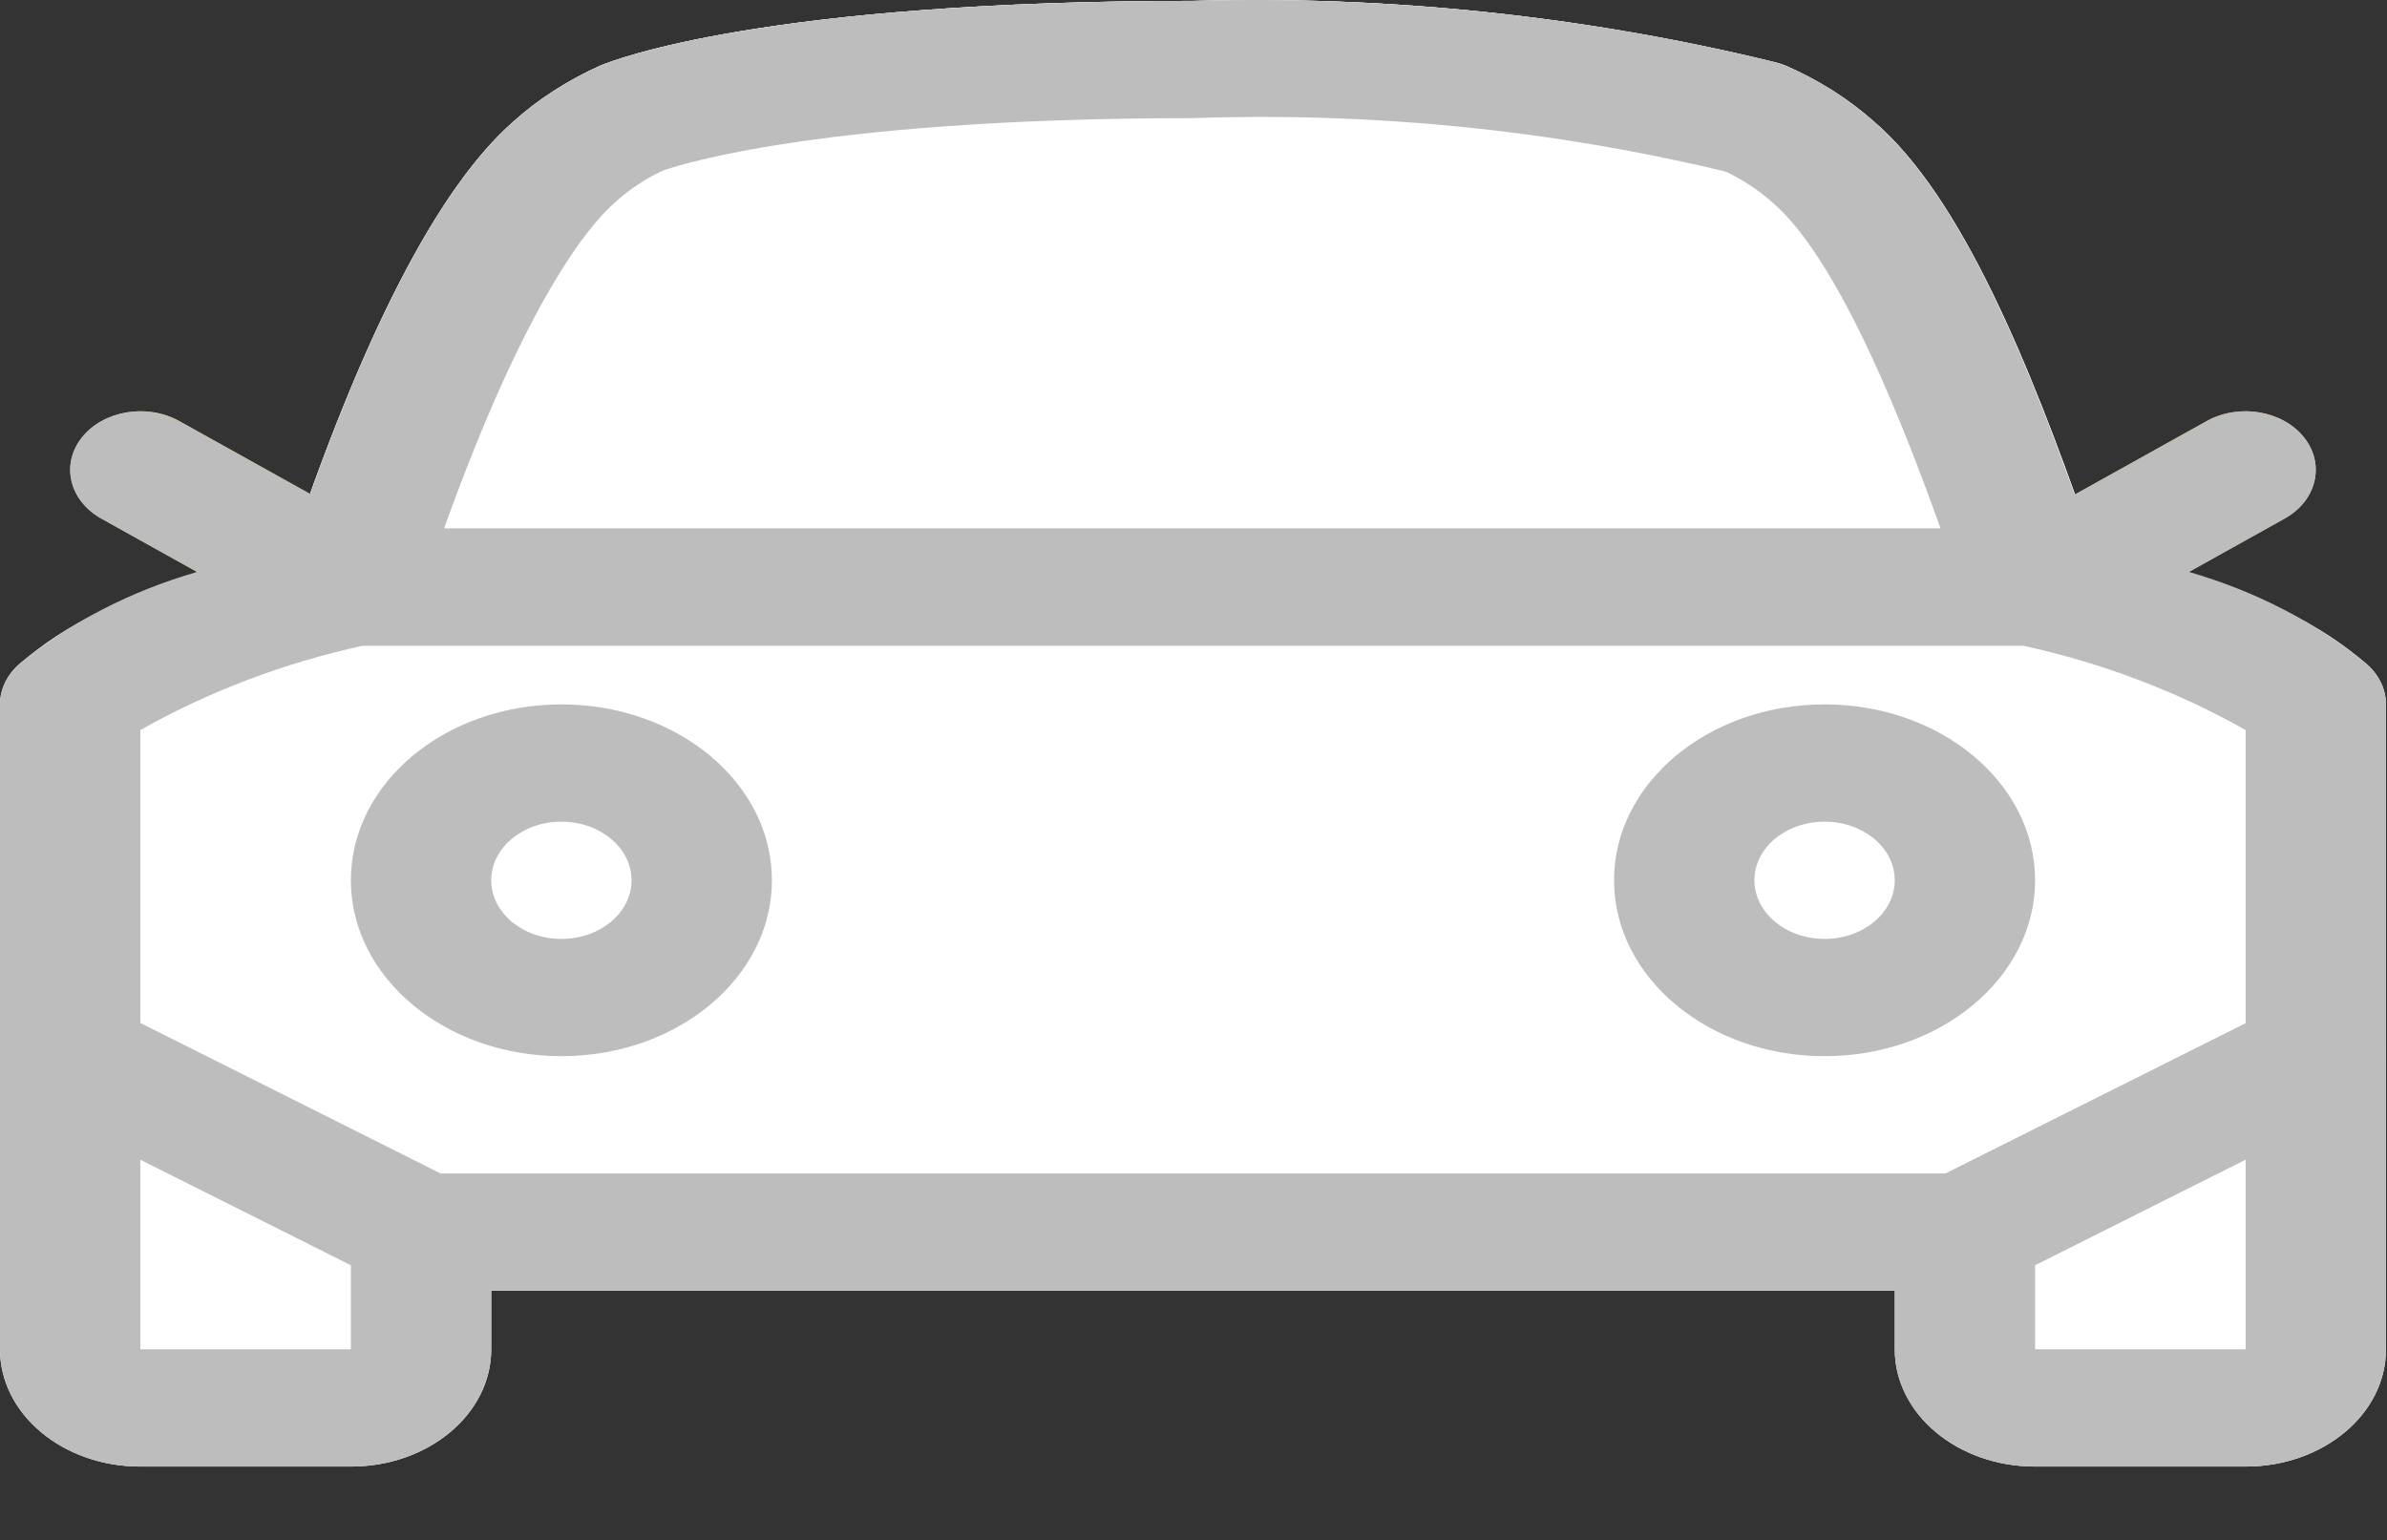 <svg width="172" height="111" viewBox="0 0 172 111" fill="none" xmlns="http://www.w3.org/2000/svg">
<rect x="0" y="0" width="172" height="111" fill="#333333" stroke="none"/>
<g clip-path="url(#clip0)">
<path d="M146.643 46.536C144.414 46.538 142.446 45.319 141.799 43.537C141.15 41.755 141.977 39.83 143.831 38.797L159.001 30.347C161.325 29.051 164.465 29.575 166.016 31.517C167.564 33.458 166.937 36.082 164.613 37.375L149.444 45.825C148.614 46.289 147.641 46.534 146.643 46.536Z" fill="#FFB74F"/>
<path d="M25.283 46.536C24.286 46.534 23.31 46.289 22.481 45.825L7.311 37.375C4.987 36.082 4.36 33.458 5.911 31.517C7.461 29.575 10.6 29.051 12.923 30.347L28.093 38.797C29.95 39.83 30.774 41.755 30.128 43.537C29.481 45.319 27.513 46.538 25.283 46.536Z" fill="#FFB74F"/>
<path d="M151.344 40.755C151.142 40.332 150.798 39.305 150.335 37.902C146.354 26.556 141.418 14.218 135.029 8.752C133.201 7.13 131.063 5.775 128.7 4.743C128.103 4.5 127.453 4.356 126.789 4.321C127.11 4.341 127.429 4.382 127.74 4.446C114.18 1.148 100.079 -0.333 85.963 0.063C55.314 0.063 44.391 4.252 43.243 4.735C40.88 5.795 38.744 7.178 36.922 8.824C31.503 13.636 26.036 24.248 20.685 40.376L20.488 40.97C19.974 42.259 20.231 43.676 21.179 44.778C22.13 45.879 23.656 46.533 25.283 46.535H146.643C148.317 46.535 149.883 45.842 150.825 44.685C151.766 43.528 151.961 42.057 151.344 40.755Z" fill="white"/>
<path d="M169.362 72.433C167.777 71.682 165.829 71.703 164.266 72.487L138.983 85.161C137.462 85.926 136.531 87.3 136.531 88.783V97.233C136.531 101.899 141.059 105.683 146.644 105.683H161.814C167.399 105.683 171.927 101.899 171.927 97.233V76.109C171.927 74.587 170.947 73.182 169.362 72.433Z" fill="white"/>
<path d="M32.942 85.161L7.659 72.487C6.099 71.703 4.153 71.683 2.565 72.431C0.98 73.182 0 74.587 0 76.109V97.233C0 101.9 4.528 105.683 10.113 105.683H25.283C30.868 105.683 35.397 101.9 35.397 97.233V88.784C35.397 87.3 34.466 85.927 32.942 85.161Z" fill="white"/>
<path d="M170.445 47.774C167.411 45.239 163.658 42.792 150.698 39.019L150.31 37.903C146.33 26.557 141.395 14.219 135.002 8.752C133.177 7.131 131.039 5.776 128.676 4.744C128.078 4.501 127.43 4.356 126.765 4.321C127.086 4.342 127.404 4.383 127.715 4.447C114.163 1.151 100.072 -0.33 85.964 0.064C55.315 0.064 44.392 4.253 43.243 4.736C40.881 5.796 38.745 7.178 36.923 8.825C31.659 13.497 26.355 23.688 21.153 39.04C8.257 42.8 4.511 45.243 1.481 47.774C0.533 48.566 0 49.639 0 50.761V76.11C0 77.591 0.931 78.965 2.452 79.73L27.735 92.405C28.523 92.799 29.422 93.007 30.34 93.009H141.587C142.503 93.007 143.404 92.799 144.19 92.405L169.473 79.73C170.996 78.965 171.927 77.591 171.927 76.11V50.761C171.927 49.639 171.393 48.566 170.445 47.774ZM44.236 14.663C45.238 13.73 46.411 12.938 47.715 12.315C47.811 12.276 57.762 8.513 85.964 8.513C98.85 8.065 111.736 9.349 124.136 12.315L124.459 12.416C125.678 13.014 126.787 13.757 127.75 14.621C132.661 18.846 137.424 31.347 139.827 38.076H31.999C37.925 21.563 42.476 16.206 44.236 14.663Z" fill="white"/>
<path d="M55.623 63.435C55.623 70.435 48.83 76.11 40.453 76.11C32.075 76.11 25.282 70.435 25.282 63.435C25.282 56.434 32.075 50.761 40.453 50.761C48.83 50.761 55.623 56.434 55.623 63.435Z" fill="white"/>
<path d="M146.643 63.435C146.643 70.435 139.851 76.11 131.473 76.11C123.096 76.11 116.303 70.435 116.303 63.435C116.303 56.434 123.096 50.761 131.473 50.761C139.851 50.761 146.643 56.434 146.643 63.435Z" fill="white"/>
<path d="M65.737 29.637C63.692 29.635 61.848 28.606 61.065 27.027C60.282 25.449 60.715 23.632 62.161 22.425L67.218 18.2C69.201 16.598 72.356 16.622 74.307 18.252C76.257 19.882 76.285 22.516 74.369 24.172L69.312 28.397C68.363 29.191 67.077 29.635 65.737 29.637Z" fill="#F5F5F5"/>
<path d="M101.133 29.637C99.088 29.635 97.244 28.606 96.462 27.027C95.679 25.449 96.111 23.632 97.558 22.425L102.615 18.2C104.597 16.598 107.753 16.622 109.704 18.252C111.654 19.882 111.681 22.516 109.765 24.172L104.708 28.397C103.76 29.191 102.474 29.635 101.133 29.637Z" fill="#F5F5F5"/>
<path d="M0 50.76V97.233C0 101.899 4.528 105.683 10.113 105.683H25.283C30.868 105.683 35.397 101.899 35.397 97.233V93.008H136.53V97.233C136.53 101.899 141.059 105.683 146.644 105.683H161.814C167.399 105.683 171.927 101.899 171.927 97.233V50.76C171.927 49.638 171.393 48.566 170.445 47.773C166.838 44.828 162.495 42.589 157.727 41.215L164.619 37.374C166.942 36.081 167.569 33.457 166.021 31.516C164.47 29.575 161.329 29.051 159.006 30.346L149.495 35.644C145.656 24.954 140.975 13.855 135.002 8.739C133.177 7.118 131.039 5.763 128.676 4.731C128.076 4.49 127.43 4.346 126.765 4.308C127.086 4.325 127.404 4.366 127.715 4.43C114.163 1.142 100.07 -0.333 85.964 0.063C55.31 0.063 44.392 4.253 43.248 4.731C40.883 5.792 38.745 7.174 36.923 8.824C32.059 13.137 27.165 22.163 22.345 35.596L12.918 30.346C10.595 29.051 7.457 29.575 5.906 31.516C4.355 33.457 4.983 36.081 7.306 37.374L14.2 41.215C9.432 42.589 5.089 44.828 1.481 47.773C0.533 48.566 0 49.638 0 50.76ZM25.283 97.233H10.113V83.573L25.283 91.179V97.233ZM161.814 97.233H146.644V91.174L161.814 83.569V97.233ZM44.241 14.658C45.239 13.725 46.411 12.933 47.715 12.314C47.811 12.279 57.762 8.513 85.964 8.513C98.85 8.065 111.736 9.348 124.136 12.314L124.459 12.415C125.681 13.012 126.792 13.754 127.755 14.621C132.656 18.846 137.429 31.351 139.827 38.076H31.999C37.925 21.562 42.476 16.205 44.241 14.658ZM10.113 52.611C14.997 49.846 20.404 47.792 26.108 46.536H145.819C151.523 47.792 156.929 49.846 161.814 52.611V73.734L140.185 84.559H31.74L10.113 73.716V52.611Z" fill="#BDBDBD"/>
<path d="M55.623 63.434C55.623 56.433 48.83 50.76 40.453 50.76C32.075 50.76 25.282 56.433 25.282 63.434C25.282 70.433 32.075 76.109 40.453 76.109C48.83 76.109 55.623 70.433 55.623 63.434ZM35.396 63.434C35.396 61.099 37.66 59.21 40.453 59.21C43.245 59.21 45.509 61.099 45.509 63.434C45.509 65.767 43.245 67.659 40.453 67.659C37.66 67.659 35.396 65.767 35.396 63.434Z" fill="#BDBDBD"/>
<path d="M131.473 76.109C139.851 76.109 146.643 70.433 146.643 63.434C146.643 56.433 139.851 50.76 131.473 50.76C123.096 50.76 116.303 56.433 116.303 63.434C116.303 70.433 123.096 76.109 131.473 76.109ZM131.473 59.21C134.266 59.21 136.53 61.099 136.53 63.434C136.53 65.767 134.266 67.659 131.473 67.659C128.681 67.659 126.417 65.767 126.417 63.434C126.417 61.099 128.681 59.21 131.473 59.21Z" fill="#BDBDBD"/>
<path d="M67.218 18.199L62.162 22.424C60.846 23.485 60.32 25.054 60.781 26.531C61.246 28.008 62.626 29.164 64.394 29.549C66.162 29.935 68.043 29.496 69.312 28.396L74.369 24.171C76.285 22.515 76.257 19.881 74.307 18.251C72.356 16.621 69.201 16.596 67.218 18.199Z" fill="white"/>
<path d="M102.615 18.199L97.558 22.424C96.243 23.485 95.717 25.054 96.178 26.531C96.643 28.008 98.023 29.164 99.79 29.549C101.559 29.935 103.44 29.496 104.709 28.396L109.766 24.171C111.682 22.515 111.654 19.881 109.704 18.251C107.753 16.621 104.598 16.596 102.615 18.199Z" fill="white"/>
</g>
<defs>
<clipPath id="clip0">
<rect width="172" height="111" fill="white"/>
</clipPath>
</defs>
</svg>
